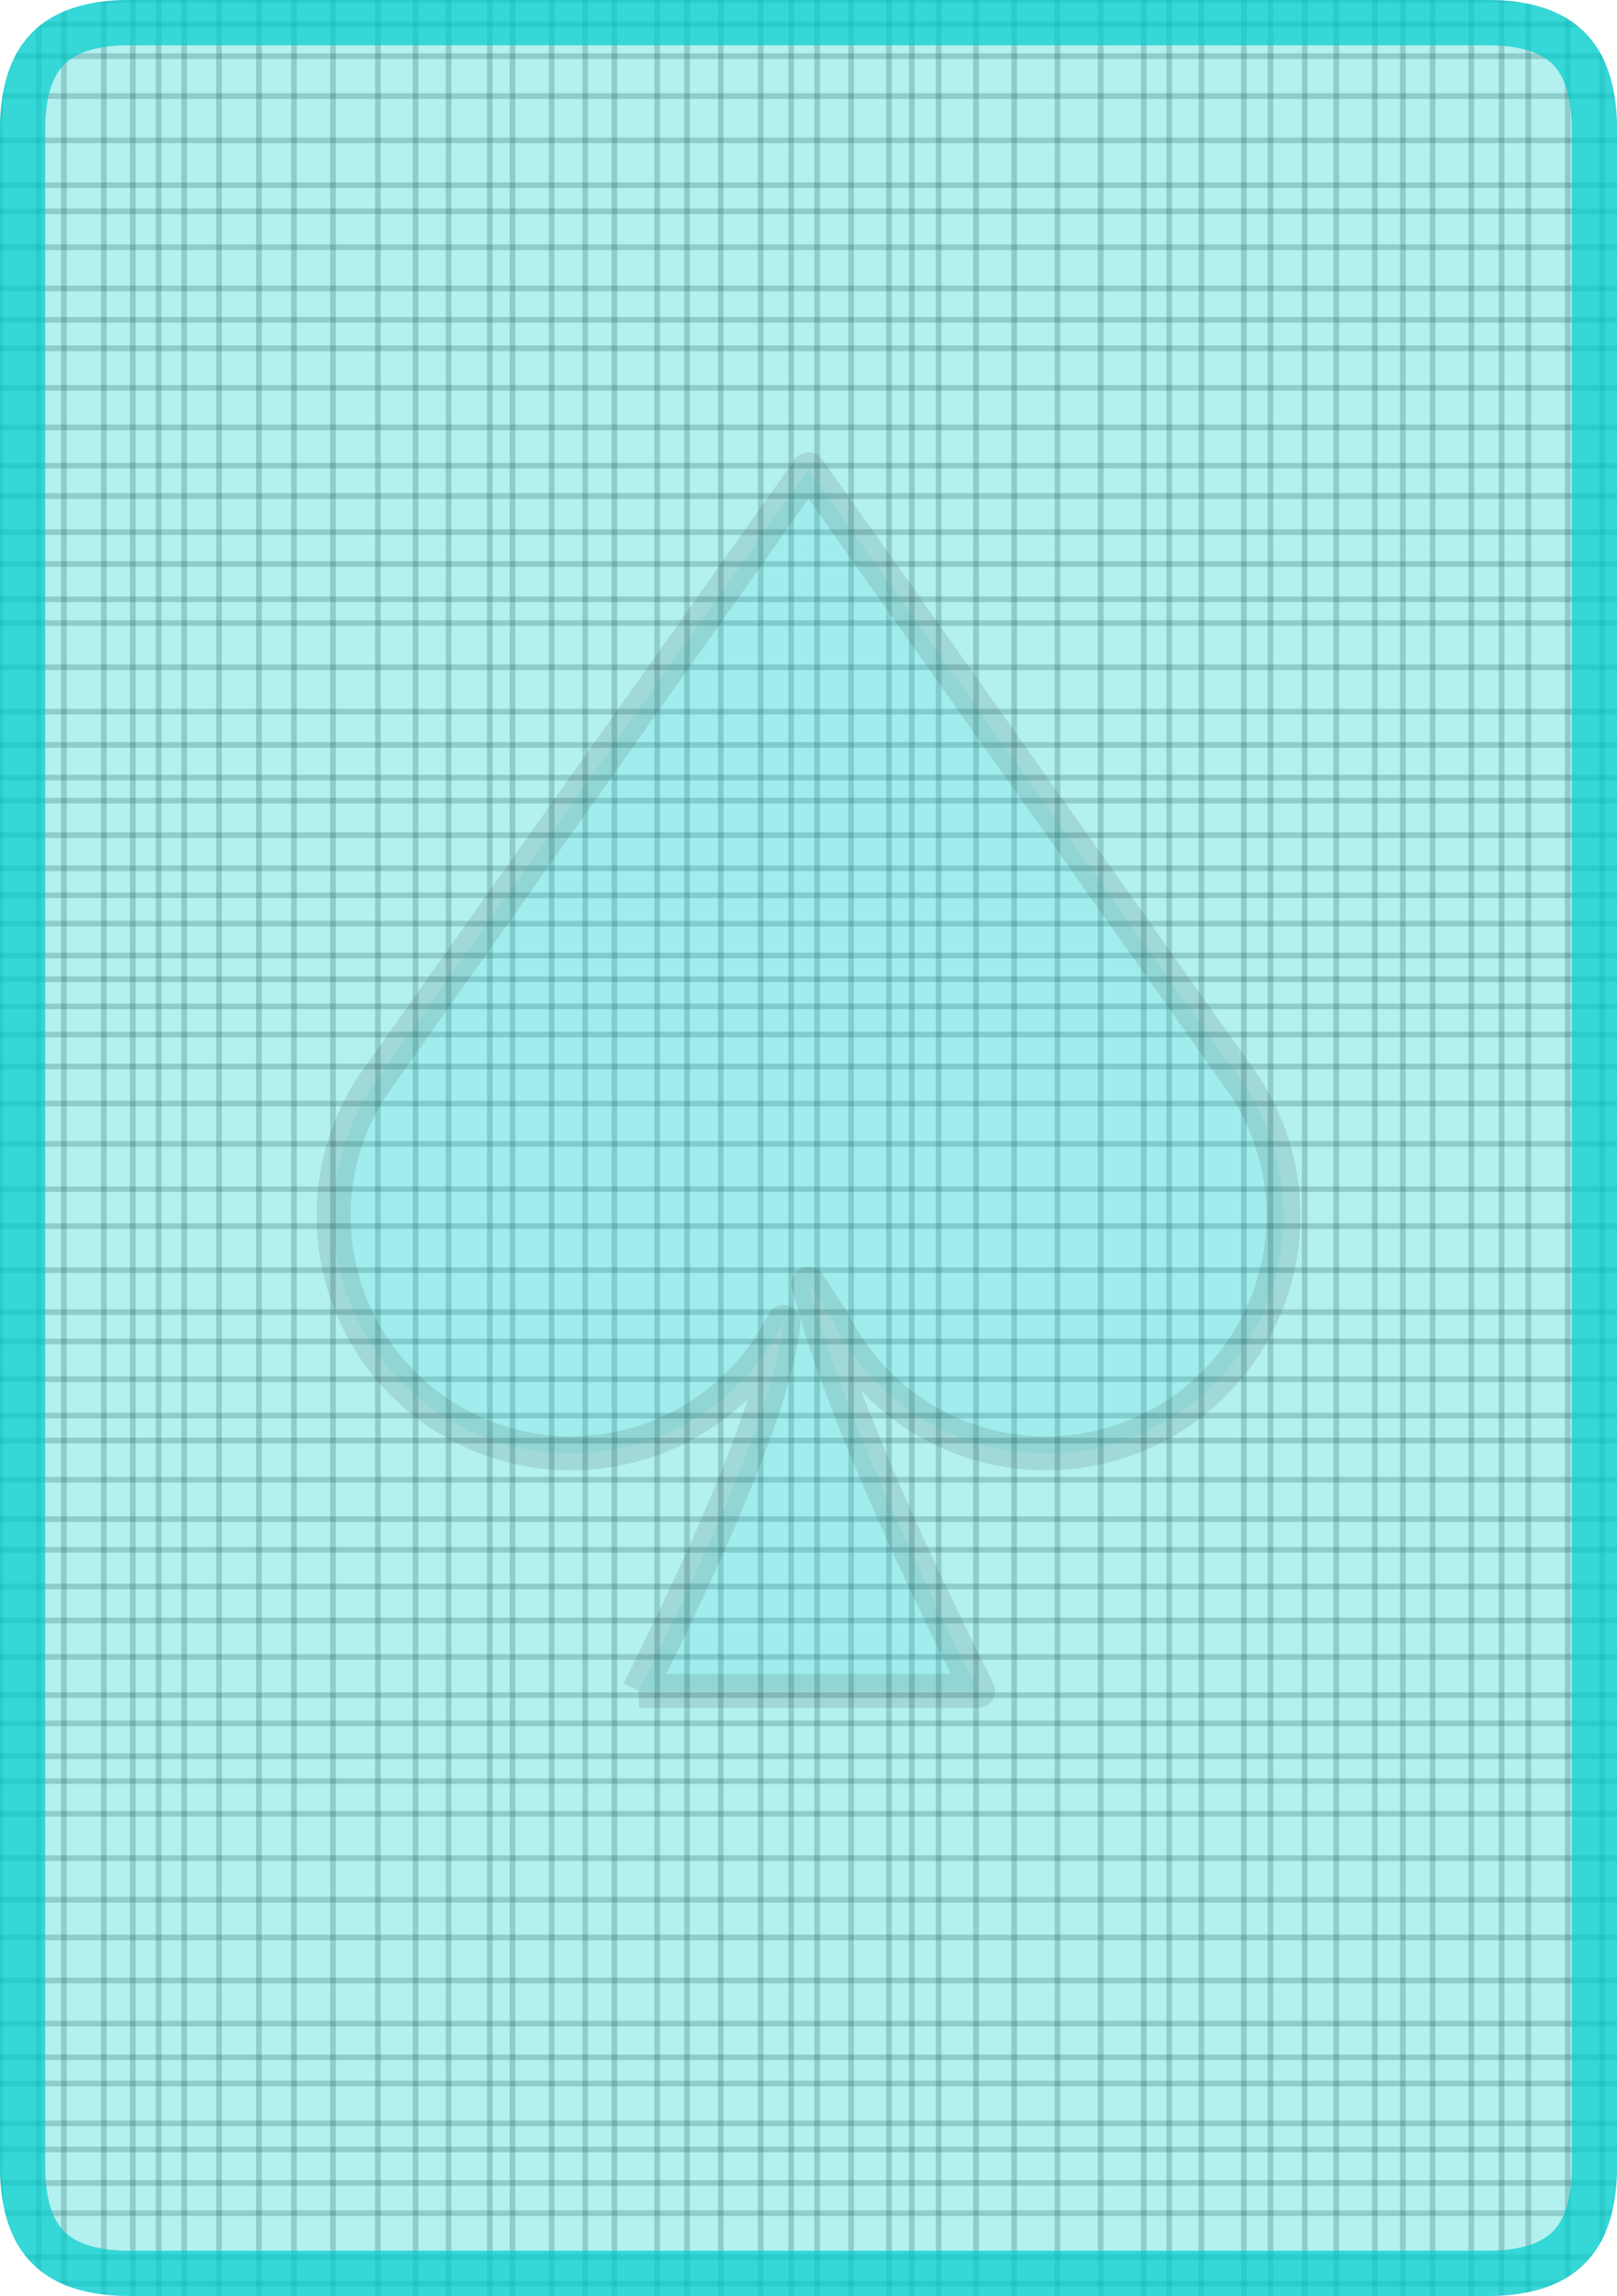 <svg version="1.1" xmlns="http://www.w3.org/2000/svg" xmlns:xlink="http://www.w3.org/1999/xlink" width="286" height="406"><defs><clipPath id="UJMpJTzMTHgP"><path fill="white" stroke="none" paint-order="stroke fill markers" d=" M 0 22.88 L 0 383.12 Q 0 406 22.88 406 L 263.12 406 Q 286 406 286 383.12 L 286 22.88 Q 286 0 263.12 0 L 22.88 0 Q 0 0 0 22.88 Z"/></clipPath></defs><g clip-path="url(#UJMpJTzMTHgP)"><path fill="none" stroke="black" paint-order="fill stroke markers" d=" M 0 0 L 0 406" stroke-miterlimit="10" stroke-opacity="0.2" stroke-dasharray=""/><path fill="none" stroke="black" paint-order="fill stroke markers" d=" M 6.8 0 L 6.8 406" stroke-miterlimit="10" stroke-opacity="0.2" stroke-dasharray=""/><path fill="none" stroke="black" paint-order="fill stroke markers" d=" M 11.308 0 L 11.308 406" stroke-miterlimit="10" stroke-opacity="0.2" stroke-dasharray=""/><path fill="none" stroke="black" paint-order="fill stroke markers" d=" M 18.368 0 L 18.368 406" stroke-miterlimit="10" stroke-opacity="0.2" stroke-dasharray=""/><path fill="none" stroke="black" paint-order="fill stroke markers" d=" M 23.491 0 L 23.491 406" stroke-miterlimit="10" stroke-opacity="0.2" stroke-dasharray=""/><path fill="none" stroke="black" paint-order="fill stroke markers" d=" M 28.06 0 L 28.06 406" stroke-miterlimit="10" stroke-opacity="0.2" stroke-dasharray=""/><path fill="none" stroke="black" paint-order="fill stroke markers" d=" M 32.583 0 L 32.583 406" stroke-miterlimit="10" stroke-opacity="0.2" stroke-dasharray=""/><path fill="none" stroke="black" paint-order="fill stroke markers" d=" M 38.737 0 L 38.737 406" stroke-miterlimit="10" stroke-opacity="0.2" stroke-dasharray=""/><path fill="none" stroke="black" paint-order="fill stroke markers" d=" M 45.794 0 L 45.794 406" stroke-miterlimit="10" stroke-opacity="0.2" stroke-dasharray=""/><path fill="none" stroke="black" paint-order="fill stroke markers" d=" M 51.994 0 L 51.994 406" stroke-miterlimit="10" stroke-opacity="0.2" stroke-dasharray=""/><path fill="none" stroke="black" paint-order="fill stroke markers" d=" M 58.891 0 L 58.891 406" stroke-miterlimit="10" stroke-opacity="0.2" stroke-dasharray=""/><path fill="none" stroke="black" paint-order="fill stroke markers" d=" M 66.838 0 L 66.838 406" stroke-miterlimit="10" stroke-opacity="0.2" stroke-dasharray=""/><path fill="none" stroke="black" paint-order="fill stroke markers" d=" M 73.492 0 L 73.492 406" stroke-miterlimit="10" stroke-opacity="0.2" stroke-dasharray=""/><path fill="none" stroke="black" paint-order="fill stroke markers" d=" M 79.341 0 L 79.341 406" stroke-miterlimit="10" stroke-opacity="0.2" stroke-dasharray=""/><path fill="none" stroke="black" paint-order="fill stroke markers" d=" M 86.634 0 L 86.634 406" stroke-miterlimit="10" stroke-opacity="0.2" stroke-dasharray=""/><path fill="none" stroke="black" paint-order="fill stroke markers" d=" M 90.651 0 L 90.651 406" stroke-miterlimit="10" stroke-opacity="0.2" stroke-dasharray=""/><path fill="none" stroke="black" paint-order="fill stroke markers" d=" M 97.567 0 L 97.567 406" stroke-miterlimit="10" stroke-opacity="0.2" stroke-dasharray=""/><path fill="none" stroke="black" paint-order="fill stroke markers" d=" M 103.513 0 L 103.513 406" stroke-miterlimit="10" stroke-opacity="0.2" stroke-dasharray=""/><path fill="none" stroke="black" paint-order="fill stroke markers" d=" M 108.67 0 L 108.67 406" stroke-miterlimit="10" stroke-opacity="0.2" stroke-dasharray=""/><path fill="none" stroke="black" paint-order="fill stroke markers" d=" M 116.235 0 L 116.235 406" stroke-miterlimit="10" stroke-opacity="0.2" stroke-dasharray=""/><path fill="none" stroke="black" paint-order="fill stroke markers" d=" M 121.518 0 L 121.518 406" stroke-miterlimit="10" stroke-opacity="0.2" stroke-dasharray=""/><path fill="none" stroke="black" paint-order="fill stroke markers" d=" M 127.483 0 L 127.483 406" stroke-miterlimit="10" stroke-opacity="0.2" stroke-dasharray=""/><path fill="none" stroke="black" paint-order="fill stroke markers" d=" M 134.546 0 L 134.546 406" stroke-miterlimit="10" stroke-opacity="0.2" stroke-dasharray=""/><path fill="none" stroke="black" paint-order="fill stroke markers" d=" M 139.933 0 L 139.933 406" stroke-miterlimit="10" stroke-opacity="0.2" stroke-dasharray=""/><path fill="none" stroke="black" paint-order="fill stroke markers" d=" M 144.527 0 L 144.527 406" stroke-miterlimit="10" stroke-opacity="0.2" stroke-dasharray=""/><path fill="none" stroke="black" paint-order="fill stroke markers" d=" M 150.541 0 L 150.541 406" stroke-miterlimit="10" stroke-opacity="0.2" stroke-dasharray=""/><path fill="none" stroke="black" paint-order="fill stroke markers" d=" M 157.233 0 L 157.233 406" stroke-miterlimit="10" stroke-opacity="0.2" stroke-dasharray=""/><path fill="none" stroke="black" paint-order="fill stroke markers" d=" M 161.261 0 L 161.261 406" stroke-miterlimit="10" stroke-opacity="0.2" stroke-dasharray=""/><path fill="none" stroke="black" paint-order="fill stroke markers" d=" M 166.024 0 L 166.024 406" stroke-miterlimit="10" stroke-opacity="0.2" stroke-dasharray=""/><path fill="none" stroke="black" paint-order="fill stroke markers" d=" M 172.628 0 L 172.628 406" stroke-miterlimit="10" stroke-opacity="0.2" stroke-dasharray=""/><path fill="none" stroke="black" paint-order="fill stroke markers" d=" M 179.375 0 L 179.375 406" stroke-miterlimit="10" stroke-opacity="0.2" stroke-dasharray=""/><path fill="none" stroke="black" paint-order="fill stroke markers" d=" M 187.045 0 L 187.045 406" stroke-miterlimit="10" stroke-opacity="0.2" stroke-dasharray=""/><path fill="none" stroke="black" paint-order="fill stroke markers" d=" M 194.676 0 L 194.676 406" stroke-miterlimit="10" stroke-opacity="0.2" stroke-dasharray=""/><path fill="none" stroke="black" paint-order="fill stroke markers" d=" M 202.292 0 L 202.292 406" stroke-miterlimit="10" stroke-opacity="0.2" stroke-dasharray=""/><path fill="none" stroke="black" paint-order="fill stroke markers" d=" M 206.796 0 L 206.796 406" stroke-miterlimit="10" stroke-opacity="0.2" stroke-dasharray=""/><path fill="none" stroke="black" paint-order="fill stroke markers" d=" M 212.49 0 L 212.49 406" stroke-miterlimit="10" stroke-opacity="0.2" stroke-dasharray=""/><path fill="none" stroke="black" paint-order="fill stroke markers" d=" M 220.005 0 L 220.005 406" stroke-miterlimit="10" stroke-opacity="0.2" stroke-dasharray=""/><path fill="none" stroke="black" paint-order="fill stroke markers" d=" M 224.72 0 L 224.72 406" stroke-miterlimit="10" stroke-opacity="0.2" stroke-dasharray=""/><path fill="none" stroke="black" paint-order="fill stroke markers" d=" M 230.773 0 L 230.773 406" stroke-miterlimit="10" stroke-opacity="0.2" stroke-dasharray=""/><path fill="none" stroke="black" paint-order="fill stroke markers" d=" M 236.353 0 L 236.353 406" stroke-miterlimit="10" stroke-opacity="0.2" stroke-dasharray=""/><path fill="none" stroke="black" paint-order="fill stroke markers" d=" M 243.169 0 L 243.169 406" stroke-miterlimit="10" stroke-opacity="0.2" stroke-dasharray=""/><path fill="none" stroke="black" paint-order="fill stroke markers" d=" M 248.122 0 L 248.122 406" stroke-miterlimit="10" stroke-opacity="0.2" stroke-dasharray=""/><path fill="none" stroke="black" paint-order="fill stroke markers" d=" M 253.384 0 L 253.384 406" stroke-miterlimit="10" stroke-opacity="0.2" stroke-dasharray=""/><path fill="none" stroke="black" paint-order="fill stroke markers" d=" M 260.228 0 L 260.228 406" stroke-miterlimit="10" stroke-opacity="0.2" stroke-dasharray=""/><path fill="none" stroke="black" paint-order="fill stroke markers" d=" M 265.583 0 L 265.583 406" stroke-miterlimit="10" stroke-opacity="0.2" stroke-dasharray=""/><path fill="none" stroke="black" paint-order="fill stroke markers" d=" M 270.322 0 L 270.322 406" stroke-miterlimit="10" stroke-opacity="0.2" stroke-dasharray=""/><path fill="none" stroke="black" paint-order="fill stroke markers" d=" M 277.28 0 L 277.28 406" stroke-miterlimit="10" stroke-opacity="0.2" stroke-dasharray=""/><path fill="none" stroke="black" paint-order="fill stroke markers" d=" M 283.404 0 L 283.404 406" stroke-miterlimit="10" stroke-opacity="0.2" stroke-dasharray=""/><path fill="none" stroke="black" paint-order="fill stroke markers" d=" M 0 0 L 286 0" stroke-miterlimit="10" stroke-opacity="0.2" stroke-dasharray=""/><path fill="none" stroke="black" paint-order="fill stroke markers" d=" M 0 4.292 L 286 4.292" stroke-miterlimit="10" stroke-opacity="0.2" stroke-dasharray=""/><path fill="none" stroke="black" paint-order="fill stroke markers" d=" M 0 9.934 L 286 9.934" stroke-miterlimit="10" stroke-opacity="0.2" stroke-dasharray=""/><path fill="none" stroke="black" paint-order="fill stroke markers" d=" M 0 16.98 L 286 16.98" stroke-miterlimit="10" stroke-opacity="0.2" stroke-dasharray=""/><path fill="none" stroke="black" paint-order="fill stroke markers" d=" M 0 24.824 L 286 24.824" stroke-miterlimit="10" stroke-opacity="0.2" stroke-dasharray=""/><path fill="none" stroke="black" paint-order="fill stroke markers" d=" M 0 32.751 L 286 32.751" stroke-miterlimit="10" stroke-opacity="0.2" stroke-dasharray=""/><path fill="none" stroke="black" paint-order="fill stroke markers" d=" M 0 37.367 L 286 37.367" stroke-miterlimit="10" stroke-opacity="0.2" stroke-dasharray=""/><path fill="none" stroke="black" paint-order="fill stroke markers" d=" M 0 43.719 L 286 43.719" stroke-miterlimit="10" stroke-opacity="0.2" stroke-dasharray=""/><path fill="none" stroke="black" paint-order="fill stroke markers" d=" M 0 51 L 286 51" stroke-miterlimit="10" stroke-opacity="0.2" stroke-dasharray=""/><path fill="none" stroke="black" paint-order="fill stroke markers" d=" M 0 56.562 L 286 56.562" stroke-miterlimit="10" stroke-opacity="0.2" stroke-dasharray=""/><path fill="none" stroke="black" paint-order="fill stroke markers" d=" M 0 61.601 L 286 61.601" stroke-miterlimit="10" stroke-opacity="0.2" stroke-dasharray=""/><path fill="none" stroke="black" paint-order="fill stroke markers" d=" M 0 68.581 L 286 68.581" stroke-miterlimit="10" stroke-opacity="0.2" stroke-dasharray=""/><path fill="none" stroke="black" paint-order="fill stroke markers" d=" M 0 75.586 L 286 75.586" stroke-miterlimit="10" stroke-opacity="0.2" stroke-dasharray=""/><path fill="none" stroke="black" paint-order="fill stroke markers" d=" M 0 82.347 L 286 82.347" stroke-miterlimit="10" stroke-opacity="0.2" stroke-dasharray=""/><path fill="none" stroke="black" paint-order="fill stroke markers" d=" M 0 87.714 L 286 87.714" stroke-miterlimit="10" stroke-opacity="0.2" stroke-dasharray=""/><path fill="none" stroke="black" paint-order="fill stroke markers" d=" M 0 94.099 L 286 94.099" stroke-miterlimit="10" stroke-opacity="0.2" stroke-dasharray=""/><path fill="none" stroke="black" paint-order="fill stroke markers" d=" M 0 99.729 L 286 99.729" stroke-miterlimit="10" stroke-opacity="0.2" stroke-dasharray=""/><path fill="none" stroke="black" paint-order="fill stroke markers" d=" M 0 105.975 L 286 105.975" stroke-miterlimit="10" stroke-opacity="0.2" stroke-dasharray=""/><path fill="none" stroke="black" paint-order="fill stroke markers" d=" M 0 110.173 L 286 110.173" stroke-miterlimit="10" stroke-opacity="0.2" stroke-dasharray=""/><path fill="none" stroke="black" paint-order="fill stroke markers" d=" M 0 117.995 L 286 117.995" stroke-miterlimit="10" stroke-opacity="0.2" stroke-dasharray=""/><path fill="none" stroke="black" paint-order="fill stroke markers" d=" M 0 125.846 L 286 125.846" stroke-miterlimit="10" stroke-opacity="0.2" stroke-dasharray=""/><path fill="none" stroke="black" paint-order="fill stroke markers" d=" M 0 131.732 L 286 131.732" stroke-miterlimit="10" stroke-opacity="0.2" stroke-dasharray=""/><path fill="none" stroke="black" paint-order="fill stroke markers" d=" M 0 137.503 L 286 137.503" stroke-miterlimit="10" stroke-opacity="0.2" stroke-dasharray=""/><path fill="none" stroke="black" paint-order="fill stroke markers" d=" M 0 141.587 L 286 141.587" stroke-miterlimit="10" stroke-opacity="0.2" stroke-dasharray=""/><path fill="none" stroke="black" paint-order="fill stroke markers" d=" M 0 147.684 L 286 147.684" stroke-miterlimit="10" stroke-opacity="0.2" stroke-dasharray=""/><path fill="none" stroke="black" paint-order="fill stroke markers" d=" M 0 153.542 L 286 153.542" stroke-miterlimit="10" stroke-opacity="0.2" stroke-dasharray=""/><path fill="none" stroke="black" paint-order="fill stroke markers" d=" M 0 158.315 L 286 158.315" stroke-miterlimit="10" stroke-opacity="0.2" stroke-dasharray=""/><path fill="none" stroke="black" paint-order="fill stroke markers" d=" M 0 163.332 L 286 163.332" stroke-miterlimit="10" stroke-opacity="0.2" stroke-dasharray=""/><path fill="none" stroke="black" paint-order="fill stroke markers" d=" M 0 168.967 L 286 168.967" stroke-miterlimit="10" stroke-opacity="0.2" stroke-dasharray=""/><path fill="none" stroke="black" paint-order="fill stroke markers" d=" M 0 173.168 L 286 173.168" stroke-miterlimit="10" stroke-opacity="0.2" stroke-dasharray=""/><path fill="none" stroke="black" paint-order="fill stroke markers" d=" M 0 177.967 L 286 177.967" stroke-miterlimit="10" stroke-opacity="0.2" stroke-dasharray=""/><path fill="none" stroke="black" paint-order="fill stroke markers" d=" M 0 182.946 L 286 182.946" stroke-miterlimit="10" stroke-opacity="0.2" stroke-dasharray=""/><path fill="none" stroke="black" paint-order="fill stroke markers" d=" M 0 188.59 L 286 188.59" stroke-miterlimit="10" stroke-opacity="0.2" stroke-dasharray=""/><path fill="none" stroke="black" paint-order="fill stroke markers" d=" M 0 195.15 L 286 195.15" stroke-miterlimit="10" stroke-opacity="0.2" stroke-dasharray=""/><path fill="none" stroke="black" paint-order="fill stroke markers" d=" M 0 202.288 L 286 202.288" stroke-miterlimit="10" stroke-opacity="0.2" stroke-dasharray=""/><path fill="none" stroke="black" paint-order="fill stroke markers" d=" M 0 210.285 L 286 210.285" stroke-miterlimit="10" stroke-opacity="0.2" stroke-dasharray=""/><path fill="none" stroke="black" paint-order="fill stroke markers" d=" M 0 216.815 L 286 216.815" stroke-miterlimit="10" stroke-opacity="0.2" stroke-dasharray=""/><path fill="none" stroke="black" paint-order="fill stroke markers" d=" M 0 224.603 L 286 224.603" stroke-miterlimit="10" stroke-opacity="0.2" stroke-dasharray=""/><path fill="none" stroke="black" paint-order="fill stroke markers" d=" M 0 232.016 L 286 232.016" stroke-miterlimit="10" stroke-opacity="0.2" stroke-dasharray=""/><path fill="none" stroke="black" paint-order="fill stroke markers" d=" M 0 237.211 L 286 237.211" stroke-miterlimit="10" stroke-opacity="0.2" stroke-dasharray=""/><path fill="none" stroke="black" paint-order="fill stroke markers" d=" M 0 243.883 L 286 243.883" stroke-miterlimit="10" stroke-opacity="0.2" stroke-dasharray=""/><path fill="none" stroke="black" paint-order="fill stroke markers" d=" M 0 250.329 L 286 250.329" stroke-miterlimit="10" stroke-opacity="0.2" stroke-dasharray=""/><path fill="none" stroke="black" paint-order="fill stroke markers" d=" M 0 254.744 L 286 254.744" stroke-miterlimit="10" stroke-opacity="0.2" stroke-dasharray=""/><path fill="none" stroke="black" paint-order="fill stroke markers" d=" M 0 261.661 L 286 261.661" stroke-miterlimit="10" stroke-opacity="0.2" stroke-dasharray=""/><path fill="none" stroke="black" paint-order="fill stroke markers" d=" M 0 268.633 L 286 268.633" stroke-miterlimit="10" stroke-opacity="0.2" stroke-dasharray=""/><path fill="none" stroke="black" paint-order="fill stroke markers" d=" M 0 274.052 L 286 274.052" stroke-miterlimit="10" stroke-opacity="0.2" stroke-dasharray=""/><path fill="none" stroke="black" paint-order="fill stroke markers" d=" M 0 280.546 L 286 280.546" stroke-miterlimit="10" stroke-opacity="0.2" stroke-dasharray=""/><path fill="none" stroke="black" paint-order="fill stroke markers" d=" M 0 286.561 L 286 286.561" stroke-miterlimit="10" stroke-opacity="0.2" stroke-dasharray=""/><path fill="none" stroke="black" paint-order="fill stroke markers" d=" M 0 293.002 L 286 293.002" stroke-miterlimit="10" stroke-opacity="0.2" stroke-dasharray=""/><path fill="none" stroke="black" paint-order="fill stroke markers" d=" M 0 299.745 L 286 299.745" stroke-miterlimit="10" stroke-opacity="0.2" stroke-dasharray=""/><path fill="none" stroke="black" paint-order="fill stroke markers" d=" M 0 304.752 L 286 304.752" stroke-miterlimit="10" stroke-opacity="0.2" stroke-dasharray=""/><path fill="none" stroke="black" paint-order="fill stroke markers" d=" M 0 310.564 L 286 310.564" stroke-miterlimit="10" stroke-opacity="0.2" stroke-dasharray=""/><path fill="none" stroke="black" paint-order="fill stroke markers" d=" M 0 314.964 L 286 314.964" stroke-miterlimit="10" stroke-opacity="0.2" stroke-dasharray=""/><path fill="none" stroke="black" paint-order="fill stroke markers" d=" M 0 320.737 L 286 320.737" stroke-miterlimit="10" stroke-opacity="0.2" stroke-dasharray=""/><path fill="none" stroke="black" paint-order="fill stroke markers" d=" M 0 328.585 L 286 328.585" stroke-miterlimit="10" stroke-opacity="0.2" stroke-dasharray=""/><path fill="none" stroke="black" paint-order="fill stroke markers" d=" M 0 335.924 L 286 335.924" stroke-miterlimit="10" stroke-opacity="0.2" stroke-dasharray=""/><path fill="none" stroke="black" paint-order="fill stroke markers" d=" M 0 342.603 L 286 342.603" stroke-miterlimit="10" stroke-opacity="0.2" stroke-dasharray=""/><path fill="none" stroke="black" paint-order="fill stroke markers" d=" M 0 350.213 L 286 350.213" stroke-miterlimit="10" stroke-opacity="0.2" stroke-dasharray=""/><path fill="none" stroke="black" paint-order="fill stroke markers" d=" M 0 357.837 L 286 357.837" stroke-miterlimit="10" stroke-opacity="0.2" stroke-dasharray=""/><path fill="none" stroke="black" paint-order="fill stroke markers" d=" M 0 363.795 L 286 363.795" stroke-miterlimit="10" stroke-opacity="0.2" stroke-dasharray=""/><path fill="none" stroke="black" paint-order="fill stroke markers" d=" M 0 368.43 L 286 368.43" stroke-miterlimit="10" stroke-opacity="0.2" stroke-dasharray=""/><path fill="none" stroke="black" paint-order="fill stroke markers" d=" M 0 375.482 L 286 375.482" stroke-miterlimit="10" stroke-opacity="0.2" stroke-dasharray=""/><path fill="none" stroke="black" paint-order="fill stroke markers" d=" M 0 380.096 L 286 380.096" stroke-miterlimit="10" stroke-opacity="0.2" stroke-dasharray=""/><path fill="none" stroke="black" paint-order="fill stroke markers" d=" M 0 386.019 L 286 386.019" stroke-miterlimit="10" stroke-opacity="0.2" stroke-dasharray=""/><path fill="none" stroke="black" paint-order="fill stroke markers" d=" M 0 391.362 L 286 391.362" stroke-miterlimit="10" stroke-opacity="0.2" stroke-dasharray=""/><path fill="none" stroke="black" paint-order="fill stroke markers" d=" M 0 399.135 L 286 399.135" stroke-miterlimit="10" stroke-opacity="0.2" stroke-dasharray=""/><path fill="none" stroke="black" paint-order="fill stroke markers" d=" M 0 403.796 L 286 403.796" stroke-miterlimit="10" stroke-opacity="0.2" stroke-dasharray=""/><g><path fill="#00cccc" stroke="#00cccc" paint-order="fill stroke markers" d=" M 0 22.88 L 0 383.12 Q 0 406 22.88 406 L 263.12 406 Q 286 406 286 383.12 L 286 22.88 Q 286 0 263.12 0 L 22.88 0 Q 0 0 0 22.88 Z" fill-opacity="0.3" stroke-miterlimit="10" stroke-width="16" stroke-opacity="0.7" stroke-dasharray=""/><g transform="translate(143,203) scale(1.2,1.2) translate(-75,-100)"><path fill="#00cccc" stroke="black" paint-order="fill stroke markers" d=" M 50 180 L 100 180 Q 80 140 75 120 L 78.696 125.654 A 35 35 0 1 0 139.444 91.078 L 75 0 L 10.541 91.101 A 35 35 0 1 0 71.306 125.651 Q 70 140 50 180" fill-opacity="0.1" stroke-linejoin="round" stroke-miterlimit="10" stroke-width="5" stroke-opacity="0.1" stroke-dasharray=""/></g></g></g></svg>